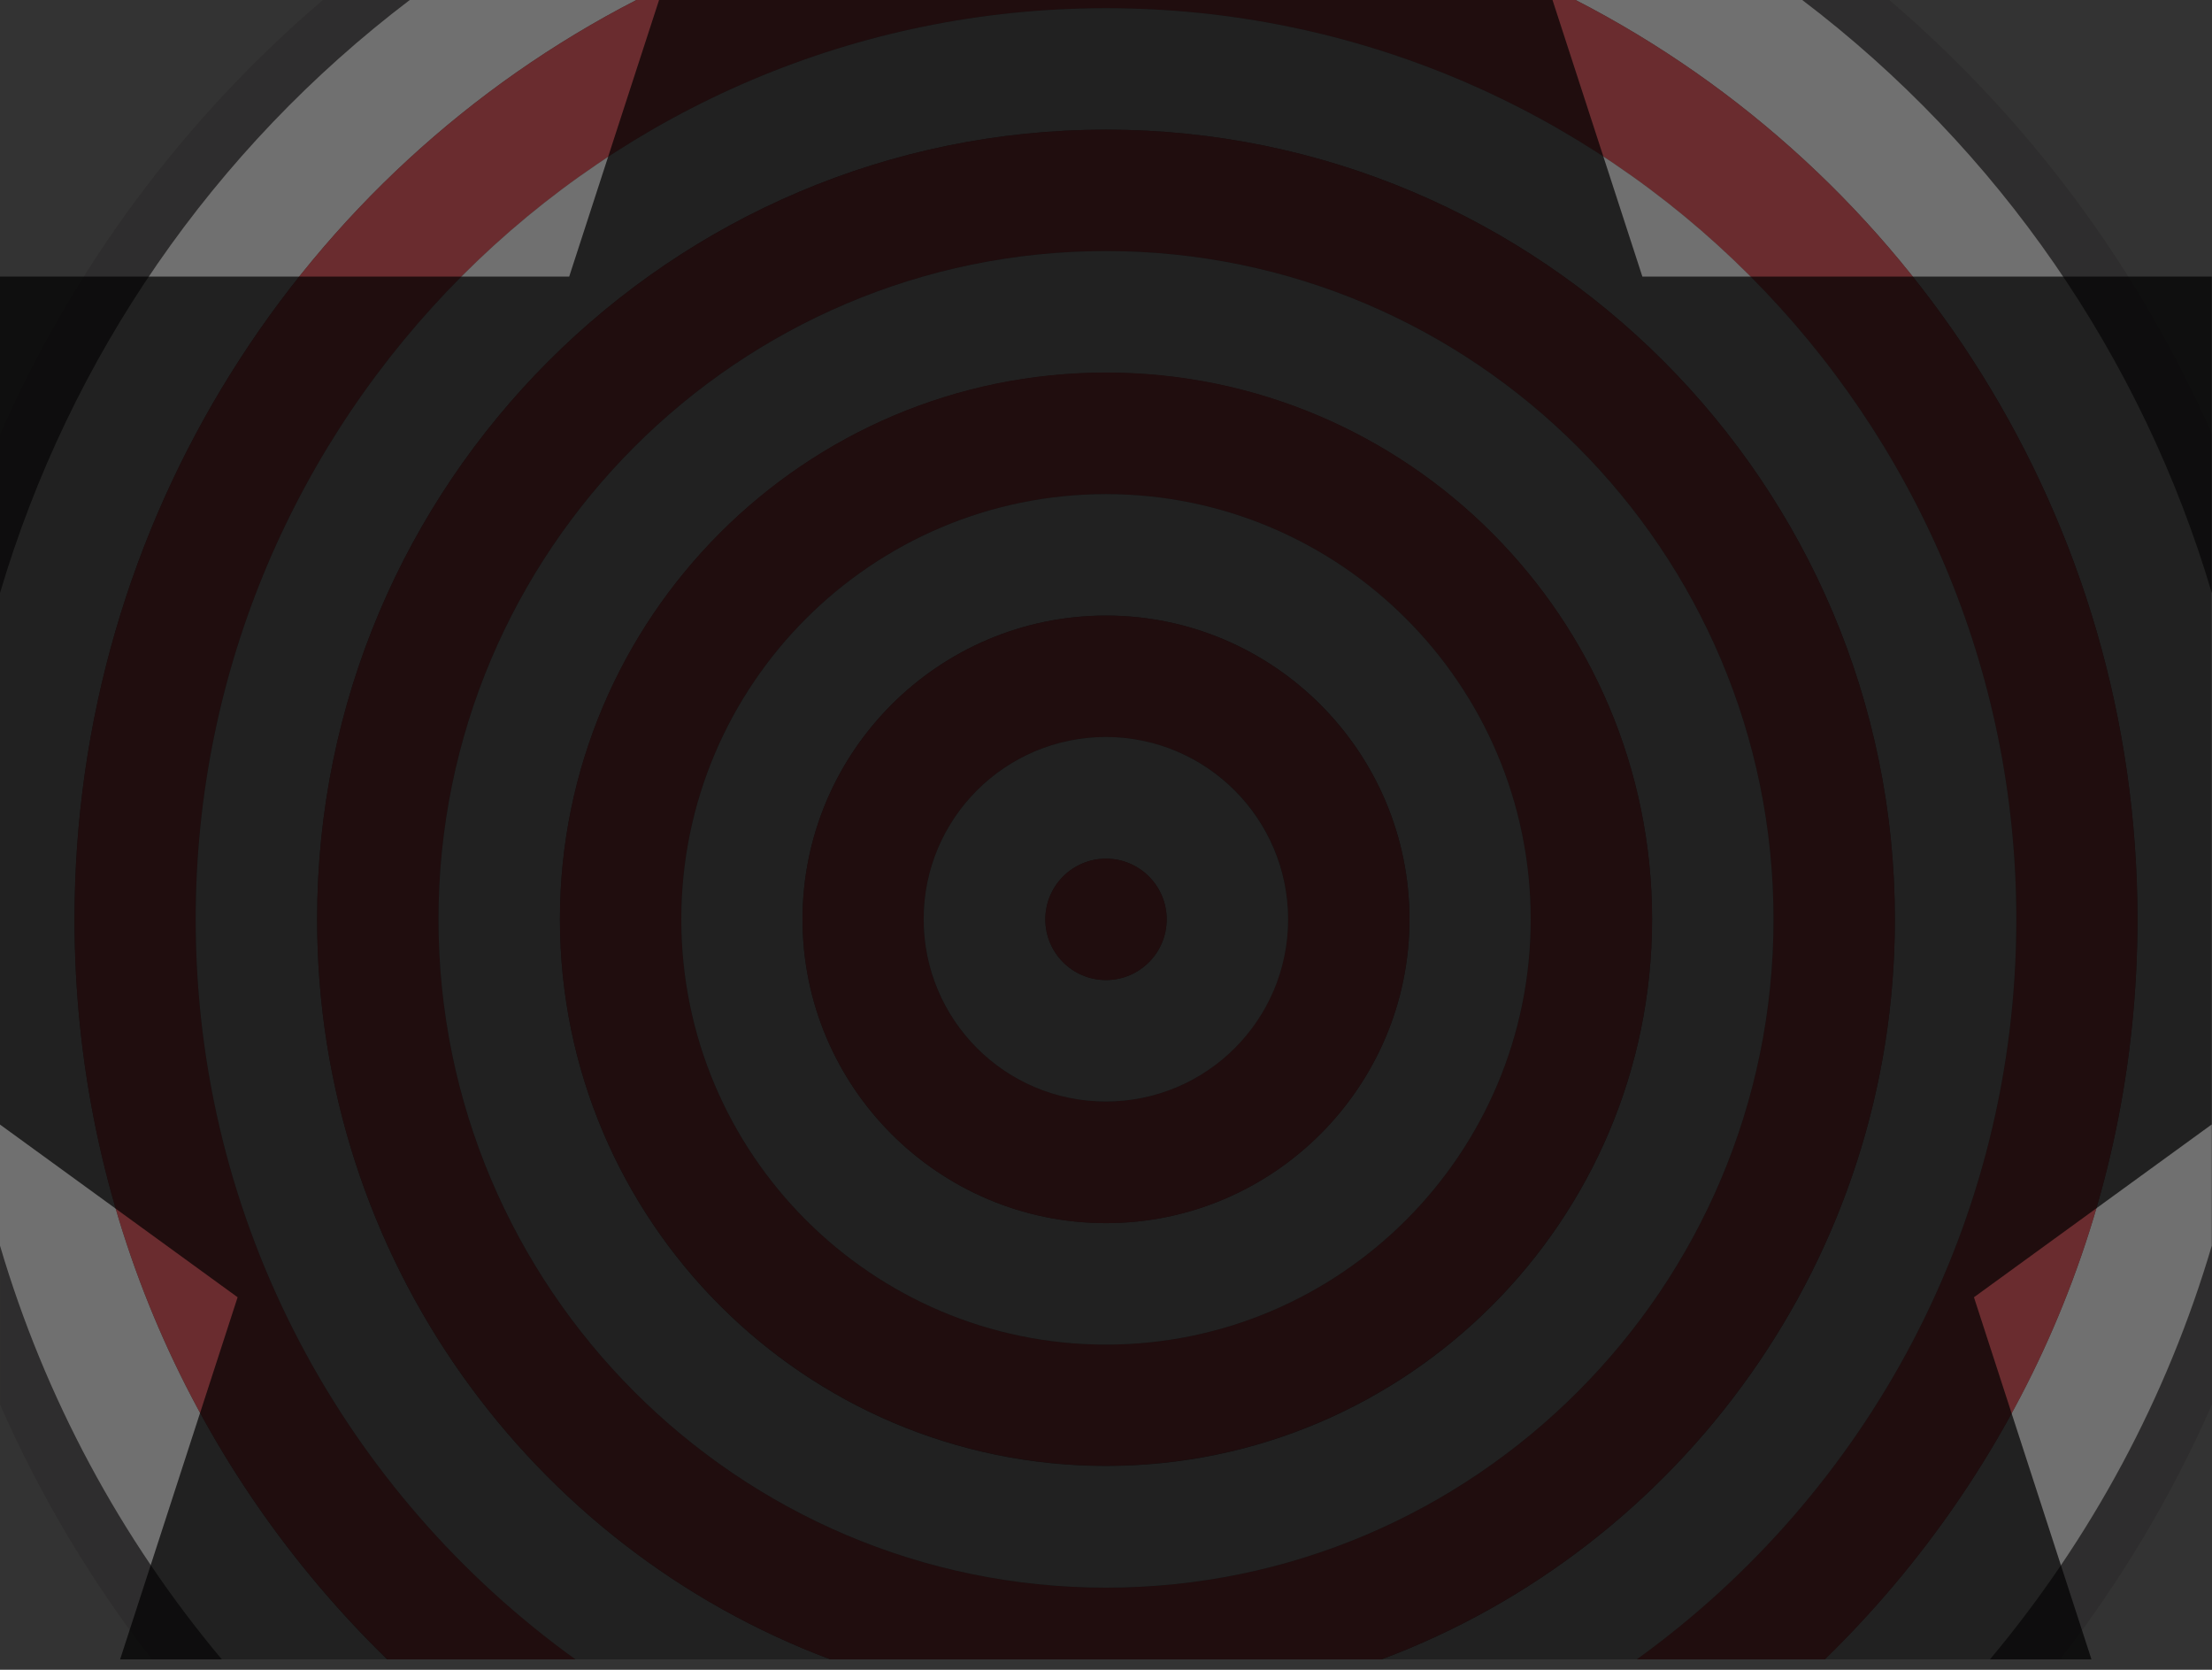 <?xml version="1.0" encoding="utf-8"?>
<!-- Generator: Adobe Illustrator 20.1.0, SVG Export Plug-In . SVG Version: 6.00 Build 0)  -->
<svg version="1.1" id="Layer_1" xmlns="http://www.w3.org/2000/svg" xmlns:xlink="http://www.w3.org/1999/xlink" x="0px" y="0px"
	 viewBox="0 0 1024 772.8" style="enable-background:new 0 0 1024 772.8;" xml:space="preserve">
<rect x="0" y="0" width="1024" height="772.8" fill="#333333" stroke="none"/>
<style type="text/css">
	.st0{opacity:0.3;}
	.st1{fill:none;}
	.st2{fill:#231F20;}
	.st3{fill:#FFFFFF;}
	.st4{fill:#EC1C24;}
	.st5{opacity:0.7;}
</style>
<title>bg_1024x768_starWC</title>
<g class="st0">
	<path class="st1" d="M1024,768V650c-18.5,42.1-42.1,81.7-70.3,118H1024z"/>
	<path class="st1" d="M149.4,0H0v201C34.1,123.6,85.1,54.9,149.4,0z"/>
	<path class="st1" d="M0,768h70.3C42.1,731.7,18.5,692.1,0,650V768z"/>
	<path class="st2" d="M189.7,0h-40.2C85.1,54.9,34.1,123.6,0,201v73.5C32.4,165.1,98.8,69,189.7,0z"/>
	<path class="st2" d="M0,650c18.5,42.1,42.1,81.7,70.3,118h32.5c-47-56.1-82-121.3-102.7-191.5V650H0z"/>
	<path class="st2" d="M953.7,768c28.2-36.3,51.8-75.9,70.3-118v-73.5c-20.7,70.2-55.7,135.4-102.7,191.5H953.7z"/>
	<path class="st2" d="M874.6,0h-40.2c90.8,69,157.2,165.1,189.7,274.5V201C989.9,123.6,938.9,54.9,874.6,0z"/>
	<path class="st3" d="M834.3,0H729.4c154.3,79.3,260.1,240.3,260.1,425.5c0,134.2-55.5,255.6-144.8,342.5h76.5
		c47-56.1,82-121.3,102.7-191.5v-302C991.6,165.2,925.2,69,834.3,0z"/>
	<path class="st3" d="M34.5,425.5C34.5,240.3,140.3,79.3,294.6,0H189.7C98.8,69,32.4,165.1,0,274.5v302
		C20.7,646.7,55.7,711.9,102.7,768h76.5C90,681.1,34.5,559.7,34.5,425.5z"/>
	<path class="st4" d="M989.5,425.5C989.5,240.3,883.7,79.3,729.4,0H294.6C140.3,79.3,34.5,240.3,34.5,425.5
		C34.5,559.7,90,681.1,179.3,768h87.2C160,691.4,90.6,566.4,90.6,425.5C90.6,193,279.7,3.8,512,3.8S933.4,193,933.4,425.5
		c0,140.9-69.4,265.9-175.8,342.5h87.2C934,681.1,989.5,559.7,989.5,425.5z"/>
	<path class="st3" d="M933.4,425.5C933.4,193,744.4,3.8,512,3.8S90.6,193,90.6,425.5c0,140.9,69.4,265.9,175.8,342.5h118
		c-138.7-51.9-237.6-185.8-237.6-342.5C146.8,224,310.6,60,512,60s365.2,164,365.2,365.5c0,156.7-99,290.6-237.6,342.5h118.1
		C864,691.4,933.4,566.4,933.4,425.5z"/>
	<path class="st4" d="M877.2,425.5C877.2,224,713.4,60,512,60S146.8,224,146.8,425.5c0,156.7,99,290.6,237.6,342.5h255.1
		C778.2,716.1,877.2,582.1,877.2,425.5z M512,734.8c-170.4,0-309-138.8-309-309.3s138.6-309.3,309-309.3S821,255,821,425.5
		S682.4,734.8,512,734.8z"/>
	<path class="st3" d="M512,116.2c-170.4,0-309,138.8-309,309.3s138.6,309.3,309,309.3S821,596,821,425.5S682.4,116.2,512,116.2z
		 M512,678.5c-139.4,0-252.8-113.5-252.8-253s113.4-253,252.8-253s252.8,113.5,252.8,253S651.4,678.5,512,678.5z"/>
	<path class="st4" d="M512,172.4c-139.4,0-252.8,113.5-252.8,253s113.4,253,252.8,253s252.8-113.5,252.8-253S651.4,172.4,512,172.4z
		 M512,622.3c-108.4,0-196.6-88.3-196.6-196.8S403.6,228.7,512,228.7S708.6,317,708.6,425.5S620.4,622.3,512,622.3z"/>
	<path class="st3" d="M512,228.7c-108.4,0-196.6,88.3-196.6,196.8S403.6,622.3,512,622.3S708.6,534,708.6,425.5
		S620.4,228.7,512,228.7z M512,566.1c-77.5,0-140.5-63.1-140.5-140.6s63-140.6,140.5-140.6S652.5,348,652.5,425.5
		S589.4,566.1,512,566.1z"/>
	<path class="st4" d="M512,284.9c-77.5,0-140.5,63.1-140.5,140.6s63,140.6,140.5,140.6S652.5,503,652.5,425.5S589.4,284.9,512,284.9
		z M512,509.8c-46.6,0-84.4-37.7-84.4-84.3s37.7-84.4,84.3-84.4s84.4,37.7,84.4,84.3v0.1C596.2,472,558.5,509.8,512,509.8L512,509.8
		z"/>
	<path class="st3" d="M512,341.1c-46.6,0-84.4,37.7-84.4,84.3s37.7,84.4,84.3,84.4s84.4-37.7,84.4-84.3v-0.1
		C596.2,378.9,558.5,341.2,512,341.1z M512,453.6c-15.5,0-28.1-12.6-28.1-28.1s12.6-28.1,28.1-28.1s28.1,12.6,28.1,28.1l0,0
		C540.1,441,527.5,453.6,512,453.6L512,453.6z"/>
	<ellipse class="st4" cx="512" cy="425.5" rx="28.1" ry="28.1"/>
</g>
<g class="st5">
	<polygon points="-0.1,128 -0.1,520.4 110,600.4 55.6,768 968.2,768 913.8,600.4 1023.9,520.4 1023.9,128 760.3,128 718.7,0 
		305.1,0 263.5,128 	"/>
</g>
</svg>
